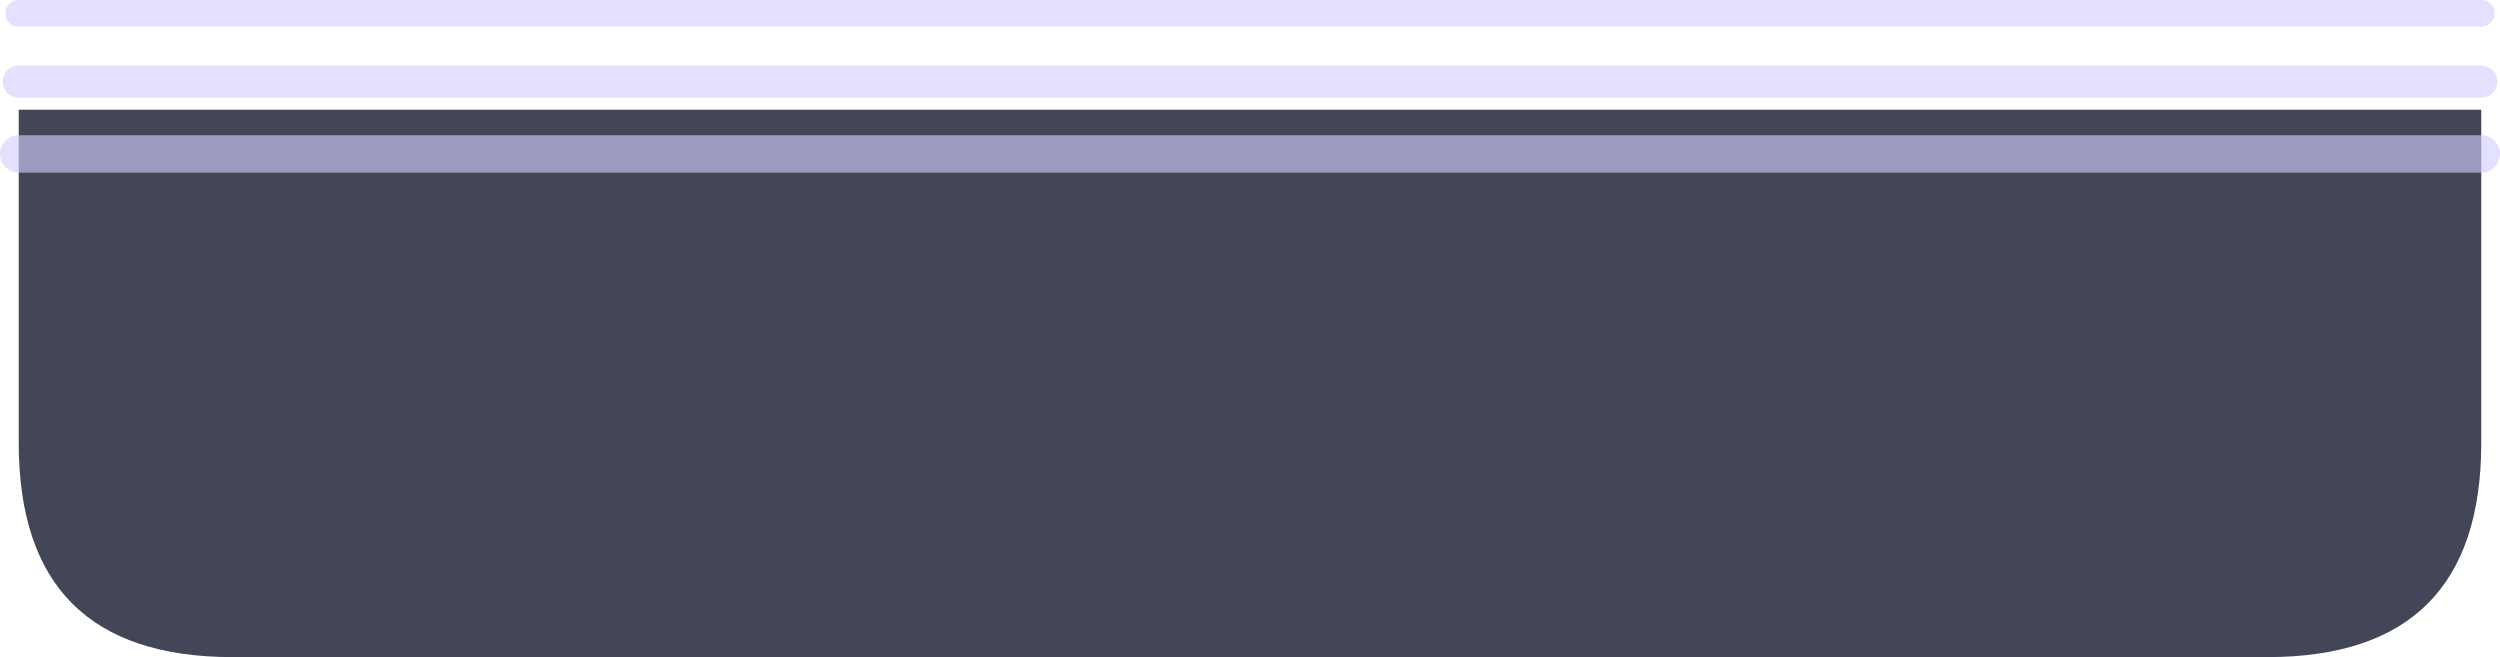 <?xml version="1.0" encoding="UTF-8" standalone="no"?>
<svg xmlns:xlink="http://www.w3.org/1999/xlink" height="24.55px" width="93.4px" xmlns="http://www.w3.org/2000/svg">
  <g transform="matrix(1.0, 0.0, 0.0, 1.0, 46.8, -67.6)">
    <path d="M45.9 84.15 Q45.9 92.15 37.9 92.15 L-38.1 92.15 Q-46.1 92.15 -46.1 84.15 L-46.1 73.35 -46.1 71.7 45.9 71.7 45.9 73.35 45.9 84.15 M45.9 73.35 L-46.1 73.35 45.9 73.35" fill="#24283c" fill-opacity="0.859" fill-rule="evenodd" stroke="none"/>
    <path d="M-46.1 68.1 L45.9 68.1" fill="none" stroke="#d4cdff" stroke-linecap="round" stroke-linejoin="round" stroke-opacity="0.62" stroke-width="1.0"/>
    <path d="M-46.1 70.65 L45.9 70.65" fill="none" stroke="#d4cdff" stroke-linecap="round" stroke-linejoin="round" stroke-opacity="0.62" stroke-width="1.2"/>
    <path d="M-46.1 73.35 L45.9 73.35" fill="none" stroke="#d4cdff" stroke-linecap="round" stroke-linejoin="round" stroke-opacity="0.62" stroke-width="1.4"/>
  </g>
</svg>

